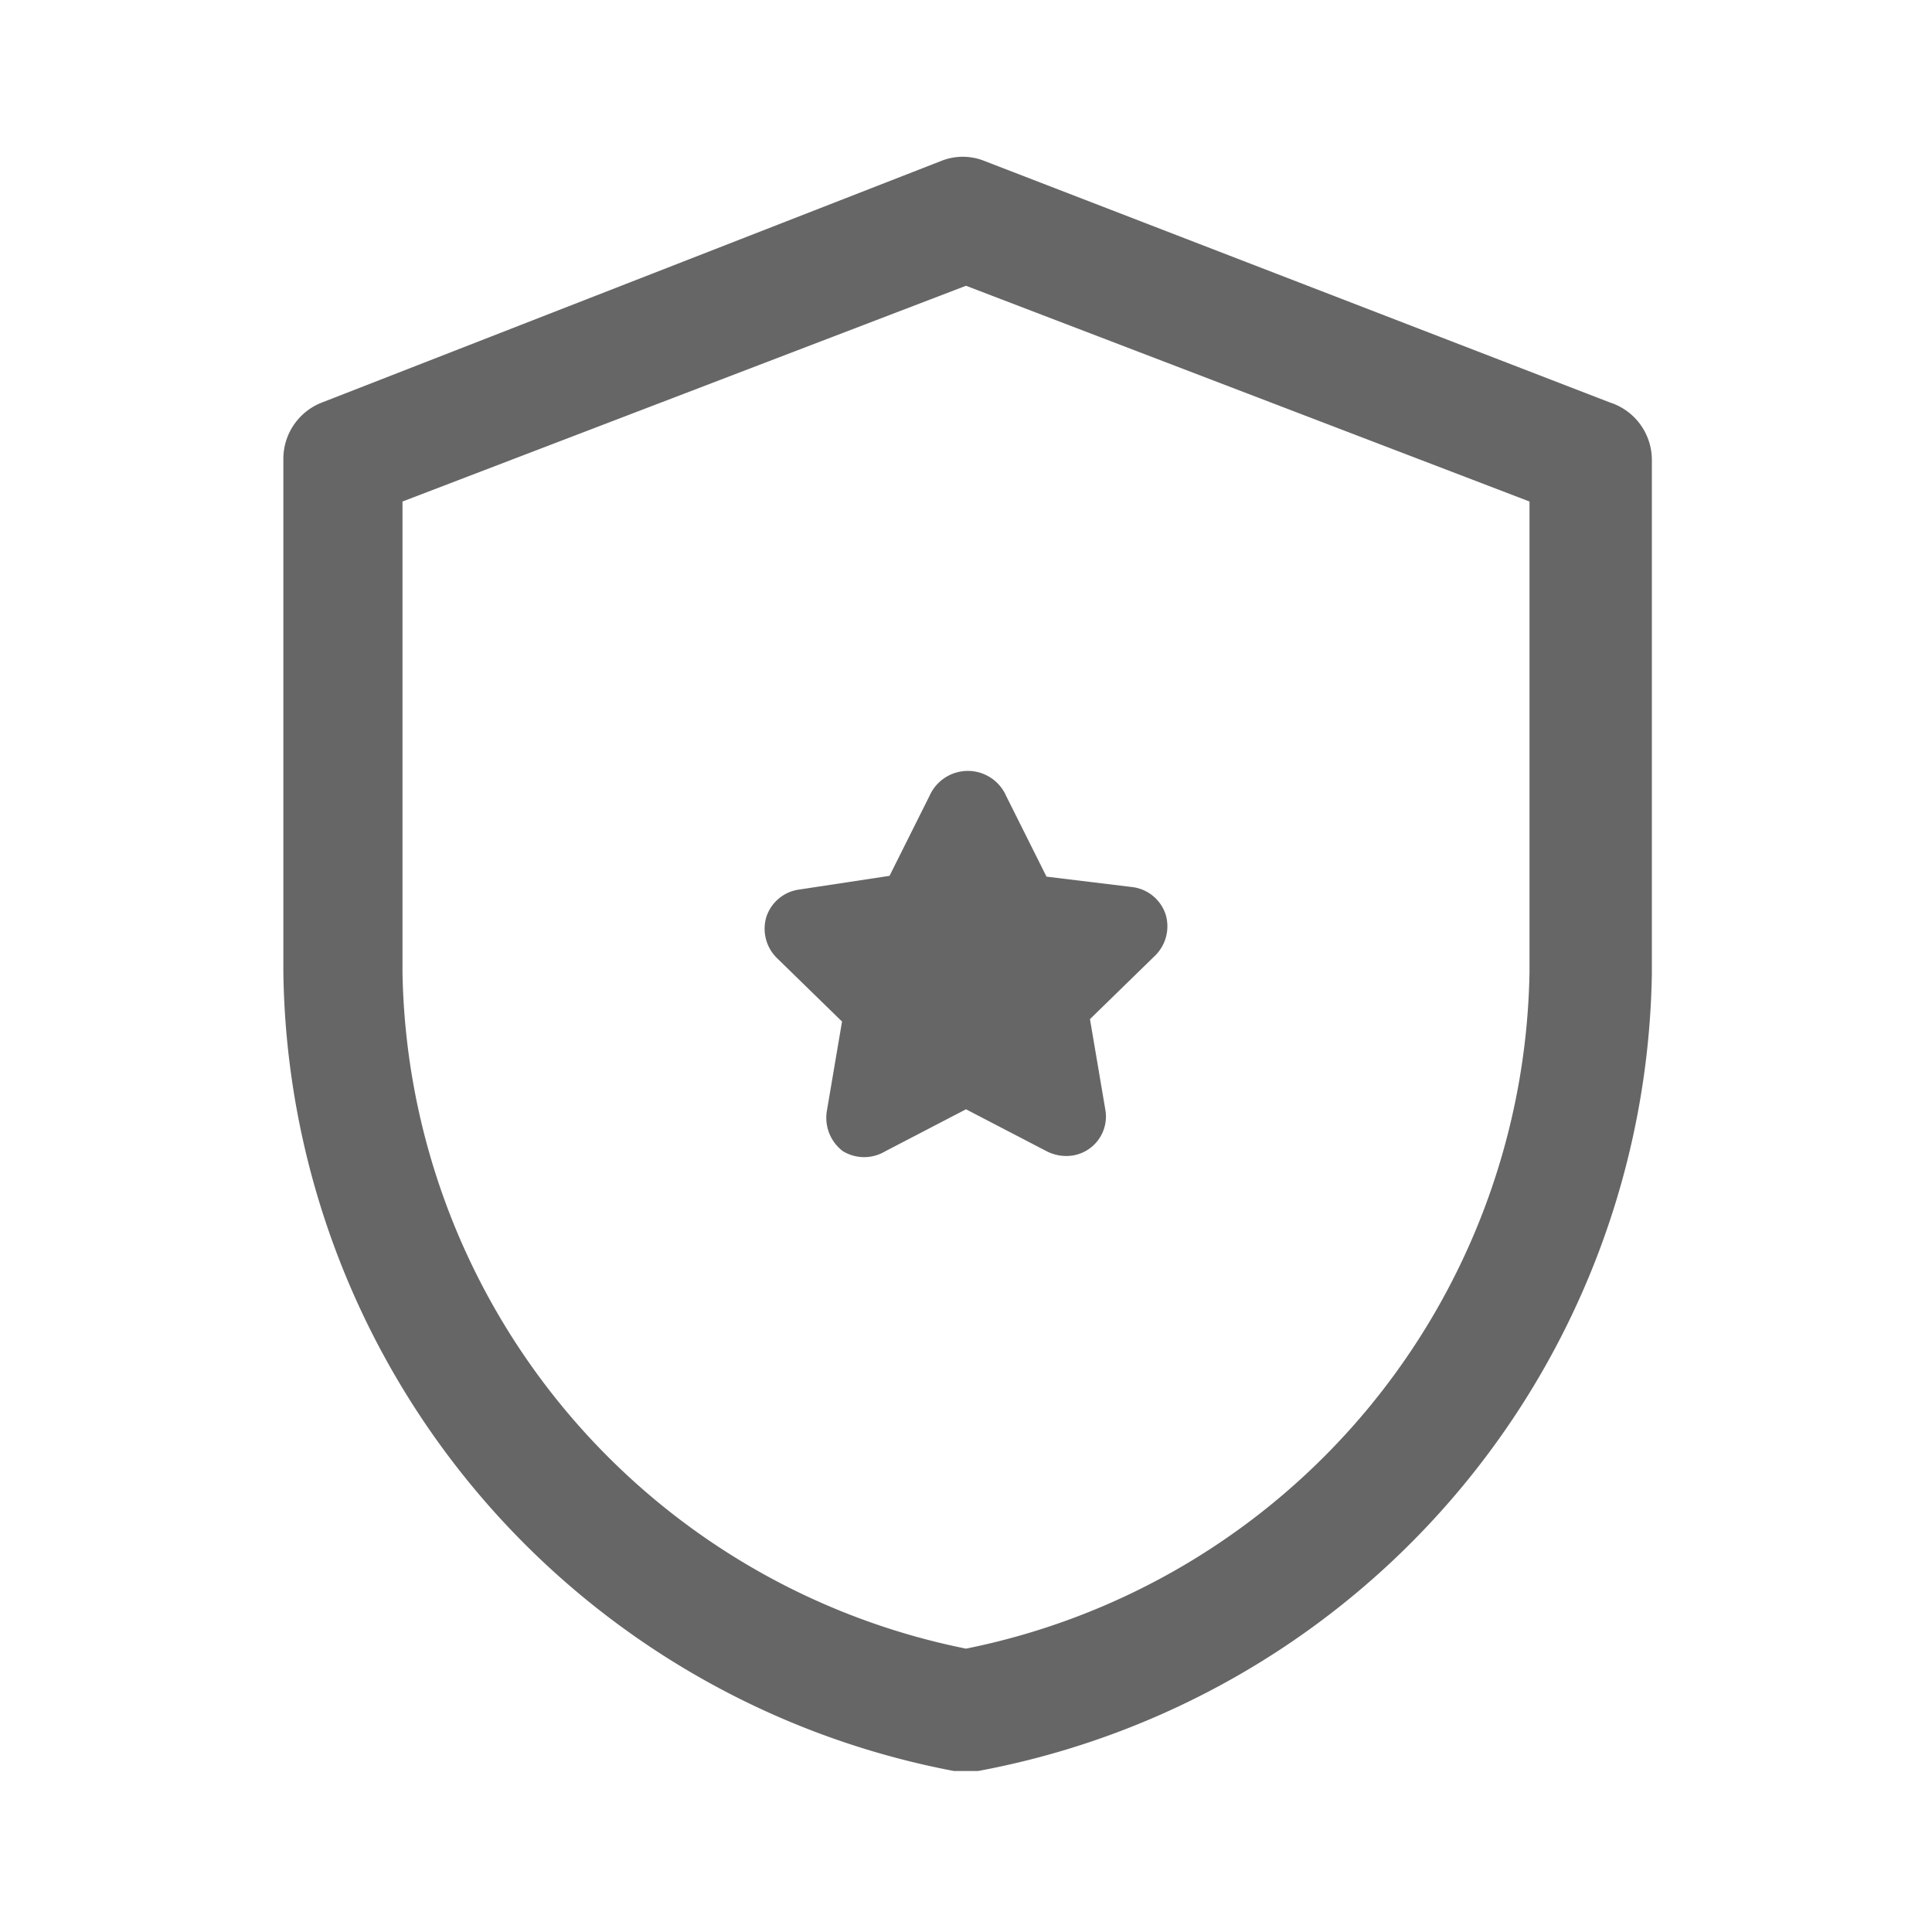 <?xml version="1.0" standalone="no"?><!DOCTYPE svg PUBLIC "-//W3C//DTD SVG 1.1//EN" "http://www.w3.org/Graphics/SVG/1.1/DTD/svg11.dtd"><svg class="icon" width="128px" height="128.00px" viewBox="0 0 1024 1024" version="1.1" xmlns="http://www.w3.org/2000/svg"><path fill="#666666" d="M492.8 421.547l-21.333 42.667-47.787 7.253a21.333 21.333 0 0 0-17.493 14.507 21.76 21.76 0 0 0 5.547 21.76l34.56 33.707-8.107 47.787a22.187 22.187 0 0 0 8.533 20.907 21.76 21.76 0 0 0 22.613 0l42.667-22.187 42.667 22.187a22.613 22.613 0 0 0 10.24 2.56 20.907 20.907 0 0 0 20.907-24.747l-8.107-47.787 34.56-33.707a21.76 21.76 0 0 0 5.547-21.76 21.333 21.333 0 0 0-17.493-14.507L554.667 464.64l-21.333-42.667a22.187 22.187 0 0 0-40.533-0.427zM853.333 213.333l-331.52-128a30.72 30.72 0 0 0-23.04 0L170.667 213.333a32 32 0 0 0-20.48 29.867v272.213A436.907 436.907 0 0 0 505.6 938.667h12.8a436.907 436.907 0 0 0 357.12-422.4V243.627A32 32 0 0 0 853.333 213.333z m-42.667 302.08a372.053 372.053 0 0 1-298.667 358.4 372.053 372.053 0 0 1-298.667-358.4V265.813l298.667-114.347 298.667 114.347z" /></svg>